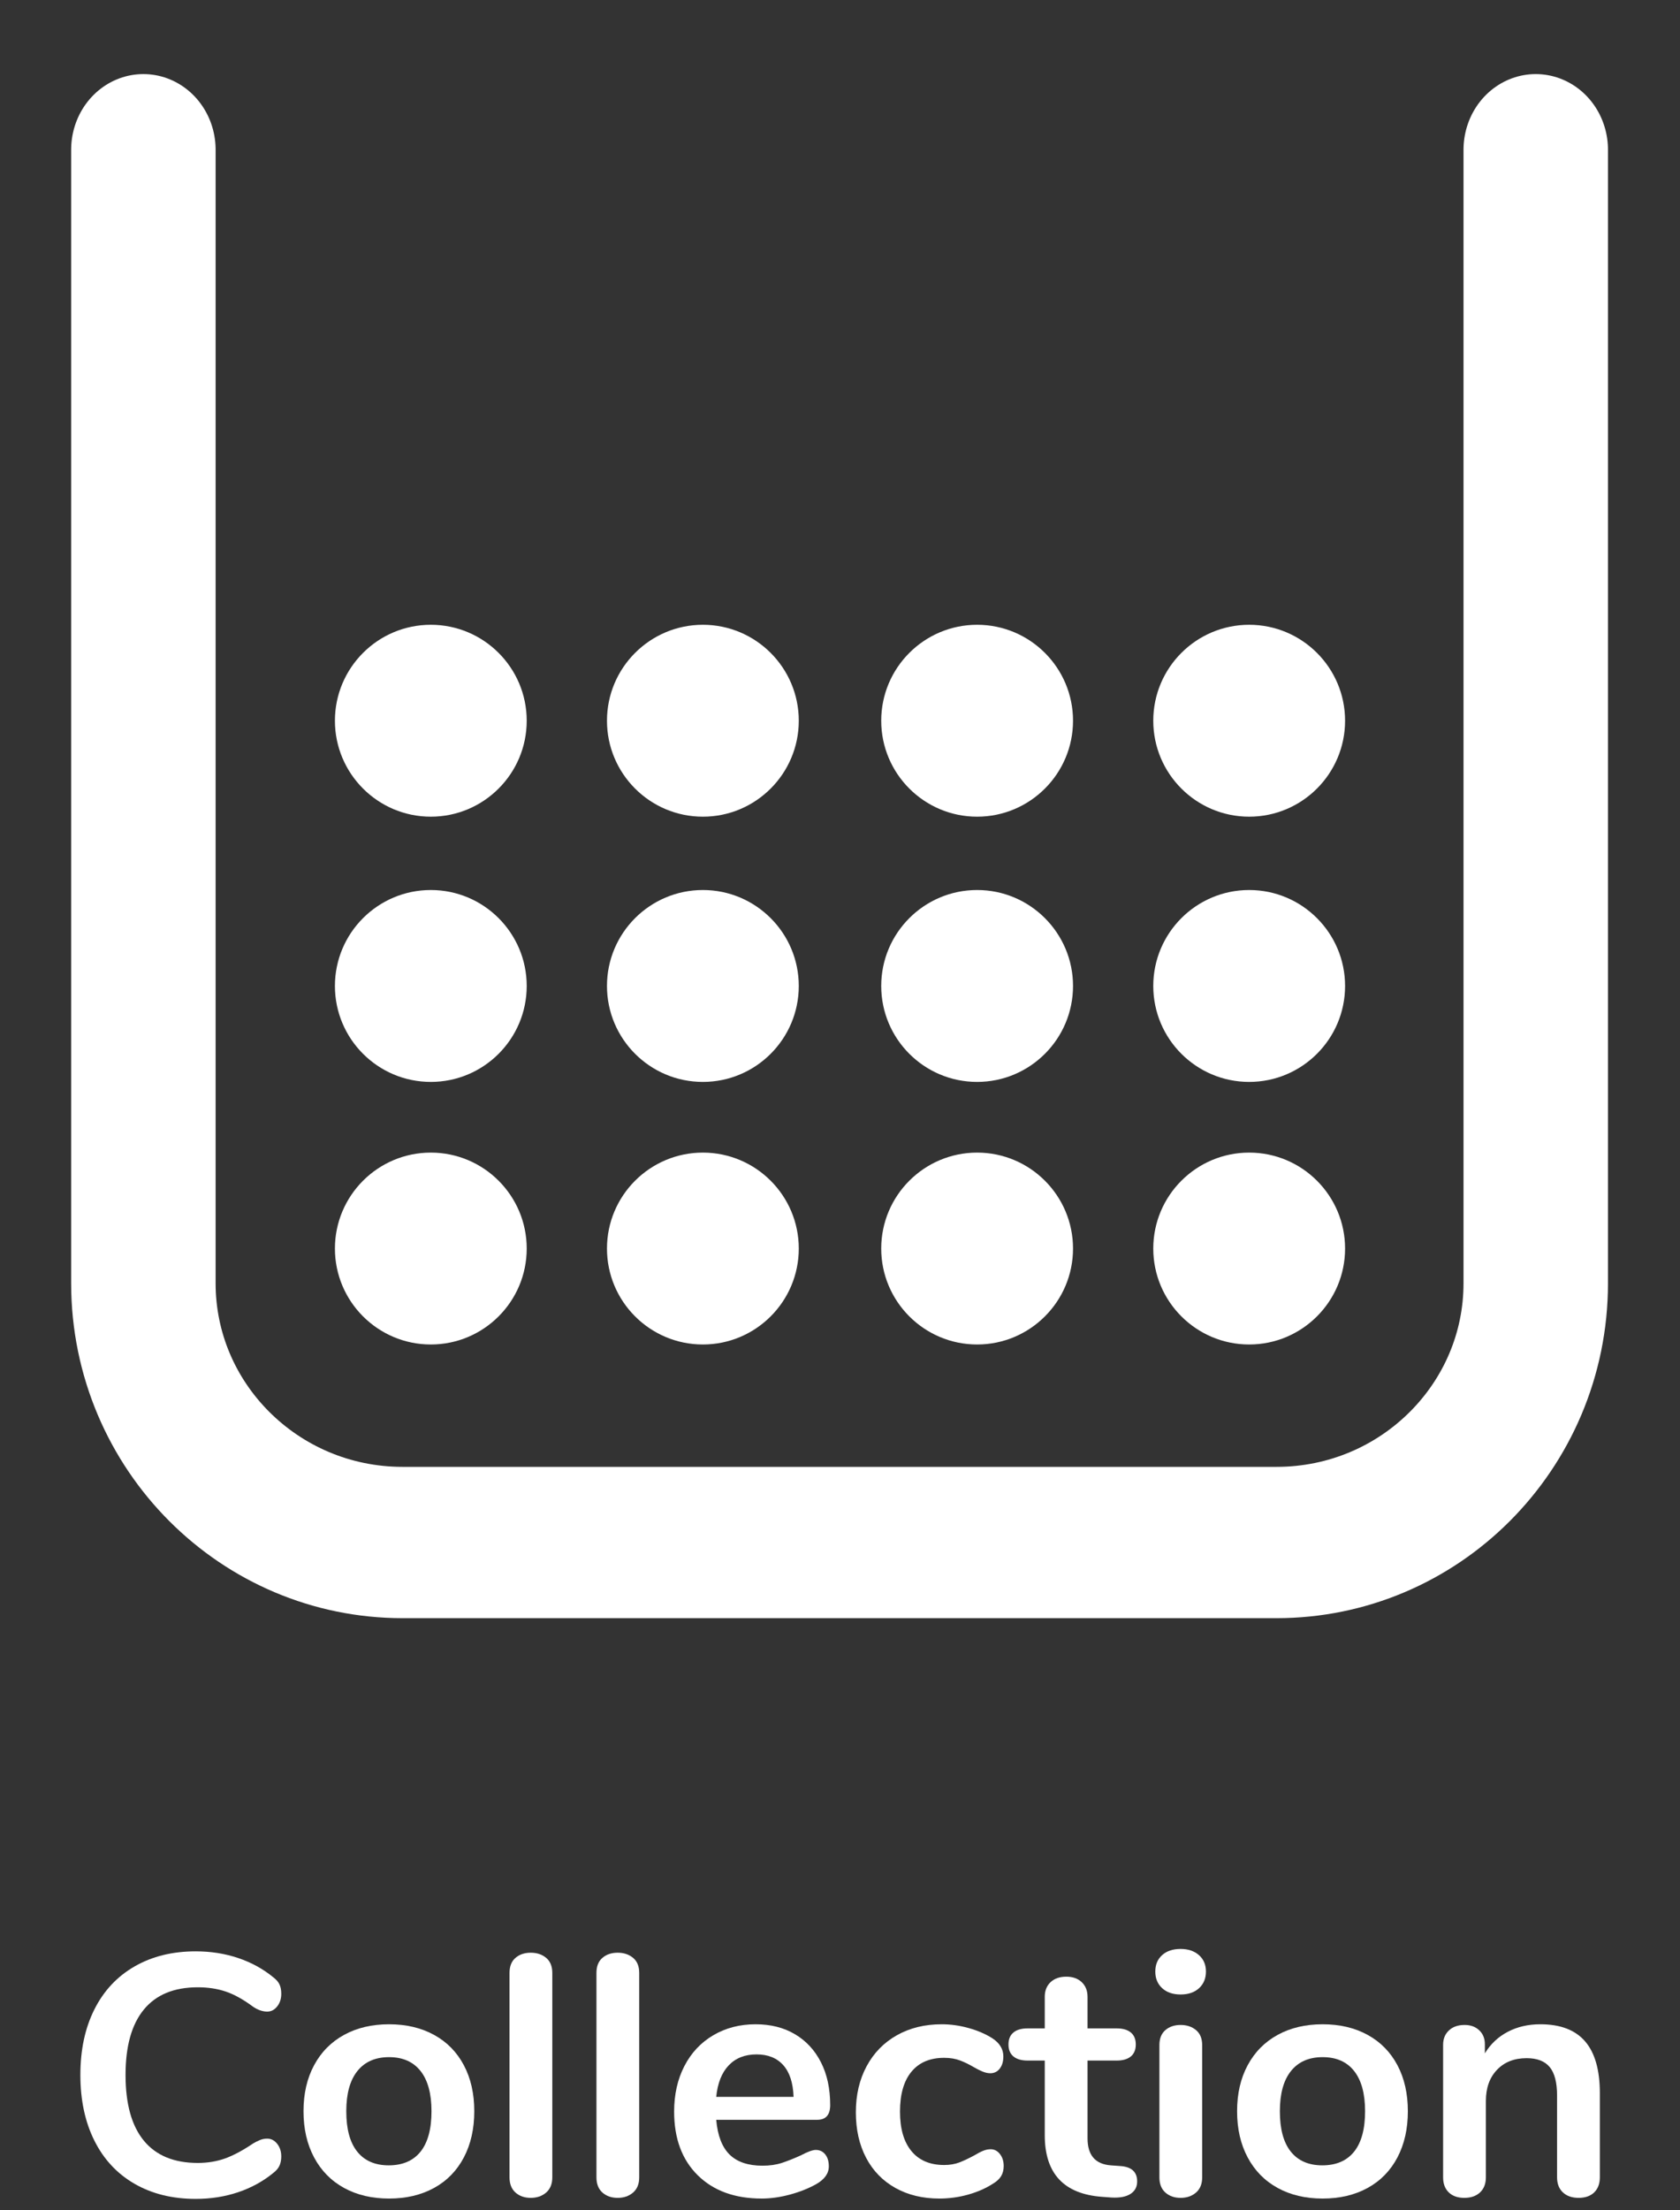 <?xml version="1.0" encoding="UTF-8" standalone="no"?>
<!DOCTYPE svg PUBLIC "-//W3C//DTD SVG 1.1//EN" "http://www.w3.org/Graphics/SVG/1.1/DTD/svg11.dtd">
<svg width="100%" height="100%" viewBox="0 0 108 142" version="1.1" xmlns="http://www.w3.org/2000/svg" xmlns:xlink="http://www.w3.org/1999/xlink" xml:space="preserve" xmlns:serif="http://www.serif.com/" style="fill-rule:evenodd;clip-rule:evenodd;stroke-linecap:round;stroke-miterlimit:1.5;">
    <rect x="0" y="0" width="108" height="142" fill="#333333" stroke="none"/>
    <g transform="matrix(1,0,0,1,-724,-176)">
        <g>
            <g id="Collection">
                <g transform="matrix(6.01774e-17,0.983,-0.939,5.74749e-17,1021.34,-547.398)">
                    <path d="M745.696,306.84L819.785,306.84C829.139,306.84 836.733,298.888 836.733,289.095L836.733,229.261C836.733,219.468 829.139,211.516 819.785,211.516L745.696,211.516" style="fill:white;fill-opacity:0;stroke:white;stroke-width:9.89px;"/>
                </g>
                <path d="M751.696,250.058C755.098,250.058 757.86,252.82 757.86,256.223C757.86,259.625 755.098,262.387 751.696,262.387C748.293,262.387 745.531,259.625 745.531,256.223C745.531,252.82 748.293,250.058 751.696,250.058ZM769.185,250.058C772.587,250.058 775.35,252.82 775.35,256.223C775.35,259.625 772.587,262.387 769.185,262.387C765.782,262.387 763.02,259.625 763.02,256.223C763.02,252.82 765.782,250.058 769.185,250.058ZM786.815,250.058C790.217,250.058 792.98,252.82 792.98,256.223C792.98,259.625 790.217,262.387 786.815,262.387C783.412,262.387 780.65,259.625 780.65,256.223C780.65,252.82 783.412,250.058 786.815,250.058ZM804.304,250.058C807.706,250.058 810.469,252.82 810.469,256.223C810.469,259.625 807.706,262.387 804.304,262.387C800.902,262.387 798.139,259.625 798.139,256.223C798.139,252.82 800.902,250.058 804.304,250.058ZM751.696,233.186C755.098,233.186 757.86,235.949 757.86,239.351C757.86,242.754 755.098,245.516 751.696,245.516C748.293,245.516 745.531,242.754 745.531,239.351C745.531,235.949 748.293,233.186 751.696,233.186ZM769.185,233.186C772.587,233.186 775.35,235.949 775.35,239.351C775.35,242.754 772.587,245.516 769.185,245.516C765.782,245.516 763.02,242.754 763.02,239.351C763.02,235.949 765.782,233.186 769.185,233.186ZM786.815,233.186C790.217,233.186 792.98,235.949 792.98,239.351C792.98,242.754 790.217,245.516 786.815,245.516C783.412,245.516 780.65,242.754 780.65,239.351C780.65,235.949 783.412,233.186 786.815,233.186ZM804.304,233.186C807.706,233.186 810.469,235.949 810.469,239.351C810.469,242.754 807.706,245.516 804.304,245.516C800.902,245.516 798.139,242.754 798.139,239.351C798.139,235.949 800.902,233.186 804.304,233.186ZM751.696,216.144C755.098,216.144 757.86,218.906 757.86,222.309C757.86,225.711 755.098,228.474 751.696,228.474C748.293,228.474 745.531,225.711 745.531,222.309C745.531,218.906 748.293,216.144 751.696,216.144ZM769.185,216.144C772.587,216.144 775.35,218.906 775.35,222.309C775.35,225.711 772.587,228.474 769.185,228.474C765.782,228.474 763.02,225.711 763.02,222.309C763.02,218.906 765.782,216.144 769.185,216.144ZM786.815,216.144C790.217,216.144 792.98,218.906 792.98,222.309C792.98,225.711 790.217,228.474 786.815,228.474C783.412,228.474 780.65,225.711 780.65,222.309C780.65,218.906 783.412,216.144 786.815,216.144ZM804.304,216.144C807.706,216.144 810.469,218.906 810.469,222.309C810.469,225.711 807.706,228.474 804.304,228.474C800.902,228.474 798.139,225.711 798.139,222.309C798.139,218.906 800.902,216.144 804.304,216.144Z" style="fill:white;"/>
            </g>
            <g transform="matrix(1,0,0,1,285.889,8.198)">
                <path d="M450.692,309.087C449.196,309.087 447.887,308.764 446.765,308.119C445.643,307.473 444.781,306.549 444.18,305.347C443.578,304.144 443.278,302.736 443.278,301.123C443.278,299.509 443.578,298.105 444.18,296.91C444.781,295.714 445.643,294.794 446.765,294.149C447.887,293.503 449.196,293.181 450.692,293.181C451.66,293.181 452.569,293.324 453.42,293.61C454.27,293.896 455.026,294.31 455.686,294.853C455.876,294.999 456.008,295.153 456.082,295.315C456.155,295.476 456.192,295.674 456.192,295.909C456.192,296.231 456.104,296.503 455.928,296.723C455.752,296.943 455.539,297.053 455.29,297.053C454.996,297.053 454.696,296.95 454.388,296.745C453.757,296.275 453.17,295.949 452.628,295.766C452.085,295.582 451.484,295.491 450.824,295.491C449.298,295.491 448.143,295.967 447.359,296.921C446.574,297.874 446.182,299.275 446.182,301.123C446.182,302.985 446.574,304.393 447.359,305.347C448.143,306.3 449.298,306.777 450.824,306.777C451.454,306.777 452.037,306.681 452.573,306.491C453.108,306.3 453.713,305.977 454.388,305.523C454.534,305.435 454.681,305.361 454.828,305.303C454.974,305.244 455.128,305.215 455.29,305.215C455.539,305.215 455.752,305.325 455.928,305.545C456.104,305.765 456.192,306.036 456.192,306.359C456.192,306.579 456.155,306.773 456.082,306.942C456.008,307.11 455.876,307.268 455.686,307.415C455.026,307.957 454.27,308.372 453.42,308.658C452.569,308.944 451.66,309.087 450.692,309.087Z" style="fill:white;fill-rule:nonzero;"/>
                <path d="M463.122,309.065C462.022,309.065 461.057,308.837 460.229,308.383C459.4,307.928 458.758,307.275 458.304,306.425C457.849,305.574 457.622,304.584 457.622,303.455C457.622,302.325 457.849,301.339 458.304,300.496C458.758,299.652 459.4,299.003 460.229,298.549C461.057,298.094 462.022,297.867 463.122,297.867C464.222,297.867 465.186,298.094 466.015,298.549C466.843,299.003 467.481,299.652 467.929,300.496C468.376,301.339 468.6,302.325 468.6,303.455C468.6,304.584 468.376,305.574 467.929,306.425C467.481,307.275 466.843,307.928 466.015,308.383C465.186,308.837 464.222,309.065 463.122,309.065ZM463.1,306.931C463.994,306.931 464.676,306.637 465.146,306.051C465.615,305.464 465.85,304.599 465.85,303.455C465.85,302.325 465.615,301.464 465.146,300.87C464.676,300.276 464.002,299.979 463.122,299.979C462.242,299.979 461.563,300.276 461.087,300.87C460.61,301.464 460.372,302.325 460.372,303.455C460.372,304.599 460.606,305.464 461.076,306.051C461.545,306.637 462.22,306.931 463.1,306.931Z" style="fill:white;fill-rule:nonzero;"/>
                <path d="M472.23,309.021C471.834,309.021 471.507,308.907 471.251,308.68C470.994,308.452 470.866,308.126 470.866,307.701L470.866,294.567C470.866,294.141 470.994,293.819 471.251,293.599C471.507,293.379 471.834,293.269 472.23,293.269C472.626,293.269 472.956,293.379 473.22,293.599C473.484,293.819 473.616,294.141 473.616,294.567L473.616,307.701C473.616,308.126 473.484,308.452 473.22,308.68C472.956,308.907 472.626,309.021 472.23,309.021Z" style="fill:white;fill-rule:nonzero;"/>
                <path d="M477.818,309.021C477.422,309.021 477.095,308.907 476.839,308.68C476.582,308.452 476.454,308.126 476.454,307.701L476.454,294.567C476.454,294.141 476.582,293.819 476.839,293.599C477.095,293.379 477.422,293.269 477.818,293.269C478.214,293.269 478.544,293.379 478.808,293.599C479.072,293.819 479.204,294.141 479.204,294.567L479.204,307.701C479.204,308.126 479.072,308.452 478.808,308.68C478.544,308.907 478.214,309.021 477.818,309.021Z" style="fill:white;fill-rule:nonzero;"/>
                <path d="M490.556,305.941C490.805,305.941 491.007,306.036 491.161,306.227C491.315,306.417 491.392,306.674 491.392,306.997C491.392,307.451 491.12,307.833 490.578,308.141C490.079,308.419 489.514,308.643 488.884,308.812C488.253,308.98 487.652,309.065 487.08,309.065C485.349,309.065 483.978,308.566 482.966,307.569C481.954,306.571 481.448,305.207 481.448,303.477C481.448,302.377 481.668,301.401 482.108,300.551C482.548,299.7 483.167,299.04 483.967,298.571C484.766,298.101 485.672,297.867 486.684,297.867C487.652,297.867 488.495,298.079 489.214,298.505C489.932,298.93 490.49,299.531 490.886,300.309C491.282,301.086 491.48,302.003 491.48,303.059C491.48,303.689 491.201,304.005 490.644,304.005L484.154,304.005C484.242,305.017 484.528,305.761 485.012,306.238C485.496,306.714 486.2,306.953 487.124,306.953C487.593,306.953 488.007,306.894 488.367,306.777C488.726,306.659 489.133,306.498 489.588,306.293C490.028,306.058 490.35,305.941 490.556,305.941ZM486.75,299.803C486.002,299.803 485.404,300.037 484.957,300.507C484.509,300.976 484.242,301.651 484.154,302.531L489.126,302.531C489.096,301.636 488.876,300.958 488.466,300.496C488.055,300.034 487.483,299.803 486.75,299.803Z" style="fill:white;fill-rule:nonzero;"/>
                <path d="M498.498,309.065C497.427,309.065 496.485,308.837 495.671,308.383C494.857,307.928 494.23,307.283 493.79,306.447C493.35,305.611 493.13,304.635 493.13,303.521C493.13,302.406 493.361,301.42 493.823,300.562C494.285,299.704 494.934,299.04 495.77,298.571C496.606,298.101 497.566,297.867 498.652,297.867C499.224,297.867 499.799,297.947 500.379,298.109C500.958,298.27 501.468,298.49 501.908,298.769C502.377,299.077 502.612,299.465 502.612,299.935C502.612,300.257 502.535,300.518 502.381,300.716C502.227,300.914 502.025,301.013 501.776,301.013C501.614,301.013 501.446,300.976 501.27,300.903C501.094,300.829 500.918,300.741 500.742,300.639C500.419,300.448 500.111,300.298 499.818,300.188C499.524,300.078 499.187,300.023 498.806,300.023C497.896,300.023 497.196,300.32 496.705,300.914C496.213,301.508 495.968,302.362 495.968,303.477C495.968,304.577 496.213,305.424 496.705,306.018C497.196,306.612 497.896,306.909 498.806,306.909C499.172,306.909 499.499,306.854 499.785,306.744C500.071,306.634 500.39,306.483 500.742,306.293C500.962,306.161 501.152,306.062 501.314,305.996C501.475,305.93 501.636,305.897 501.798,305.897C502.032,305.897 502.23,305.999 502.392,306.205C502.553,306.41 502.634,306.667 502.634,306.975C502.634,307.224 502.579,307.44 502.469,307.624C502.359,307.807 502.179,307.972 501.93,308.119C501.475,308.412 500.947,308.643 500.346,308.812C499.744,308.98 499.128,309.065 498.498,309.065Z" style="fill:white;fill-rule:nonzero;"/>
                <path d="M510.114,306.975C510.847,307.019 511.214,307.349 511.214,307.965C511.214,308.317 511.071,308.584 510.785,308.768C510.499,308.951 510.092,309.028 509.564,308.999L508.97,308.955C506.506,308.779 505.274,307.459 505.274,304.995L505.274,300.199L504.174,300.199C503.778,300.199 503.473,300.111 503.261,299.935C503.048,299.759 502.942,299.502 502.942,299.165C502.942,298.827 503.048,298.571 503.261,298.395C503.473,298.219 503.778,298.131 504.174,298.131L505.274,298.131L505.274,296.107C505.274,295.711 505.398,295.395 505.648,295.161C505.897,294.926 506.234,294.809 506.66,294.809C507.07,294.809 507.4,294.926 507.65,295.161C507.899,295.395 508.024,295.711 508.024,296.107L508.024,298.131L509.894,298.131C510.29,298.131 510.594,298.219 510.807,298.395C511.019,298.571 511.126,298.827 511.126,299.165C511.126,299.502 511.019,299.759 510.807,299.935C510.594,300.111 510.29,300.199 509.894,300.199L508.024,300.199L508.024,305.193C508.024,306.278 508.522,306.857 509.52,306.931L510.114,306.975Z" style="fill:white;fill-rule:nonzero;"/>
                <path d="M514.008,309.021C513.612,309.021 513.285,308.907 513.029,308.68C512.772,308.452 512.644,308.126 512.644,307.701L512.644,299.209C512.644,298.783 512.772,298.461 513.029,298.241C513.285,298.021 513.612,297.911 514.008,297.911C514.404,297.911 514.734,298.021 514.998,298.241C515.262,298.461 515.394,298.783 515.394,299.209L515.394,307.701C515.394,308.126 515.262,308.452 514.998,308.68C514.734,308.907 514.404,309.021 514.008,309.021ZM514.008,295.953C513.509,295.953 513.113,295.817 512.82,295.546C512.526,295.274 512.38,294.919 512.38,294.479C512.38,294.039 512.526,293.687 512.82,293.423C513.113,293.159 513.509,293.027 514.008,293.027C514.492,293.027 514.884,293.159 515.185,293.423C515.485,293.687 515.636,294.039 515.636,294.479C515.636,294.919 515.489,295.274 515.196,295.546C514.902,295.817 514.506,295.953 514.008,295.953Z" style="fill:white;fill-rule:nonzero;"/>
                <path d="M523.138,309.065C522.038,309.065 521.073,308.837 520.245,308.383C519.416,307.928 518.774,307.275 518.32,306.425C517.865,305.574 517.638,304.584 517.638,303.455C517.638,302.325 517.865,301.339 518.32,300.496C518.774,299.652 519.416,299.003 520.245,298.549C521.073,298.094 522.038,297.867 523.138,297.867C524.238,297.867 525.202,298.094 526.031,298.549C526.859,299.003 527.497,299.652 527.945,300.496C528.392,301.339 528.616,302.325 528.616,303.455C528.616,304.584 528.392,305.574 527.945,306.425C527.497,307.275 526.859,307.928 526.031,308.383C525.202,308.837 524.238,309.065 523.138,309.065ZM523.116,306.931C524.01,306.931 524.692,306.637 525.162,306.051C525.631,305.464 525.866,304.599 525.866,303.455C525.866,302.325 525.631,301.464 525.162,300.87C524.692,300.276 524.018,299.979 523.138,299.979C522.258,299.979 521.579,300.276 521.103,300.87C520.626,301.464 520.388,302.325 520.388,303.455C520.388,304.599 520.622,305.464 521.092,306.051C521.561,306.637 522.236,306.931 523.116,306.931Z" style="fill:white;fill-rule:nonzero;"/>
                <path d="M537.13,297.867C538.42,297.867 539.381,298.233 540.012,298.967C540.642,299.7 540.958,300.807 540.958,302.289L540.958,307.701C540.958,308.111 540.837,308.434 540.595,308.669C540.353,308.903 540.019,309.021 539.594,309.021C539.168,309.021 538.831,308.903 538.582,308.669C538.332,308.434 538.208,308.111 538.208,307.701L538.208,302.443C538.208,301.607 538.05,300.998 537.735,300.617C537.419,300.235 536.924,300.045 536.25,300.045C535.458,300.045 534.823,300.294 534.347,300.793C533.87,301.291 533.632,301.959 533.632,302.795L533.632,307.701C533.632,308.111 533.507,308.434 533.258,308.669C533.008,308.903 532.671,309.021 532.246,309.021C531.82,309.021 531.487,308.903 531.245,308.669C531.003,308.434 530.882,308.111 530.882,307.701L530.882,299.187C530.882,298.805 531.006,298.497 531.256,298.263C531.505,298.028 531.842,297.911 532.268,297.911C532.649,297.911 532.961,298.024 533.203,298.252C533.445,298.479 533.566,298.776 533.566,299.143L533.566,299.737C533.932,299.135 534.424,298.673 535.04,298.351C535.656,298.028 536.352,297.867 537.13,297.867Z" style="fill:white;fill-rule:nonzero;"/>
            </g>
        </g>
    </g>
</svg>
